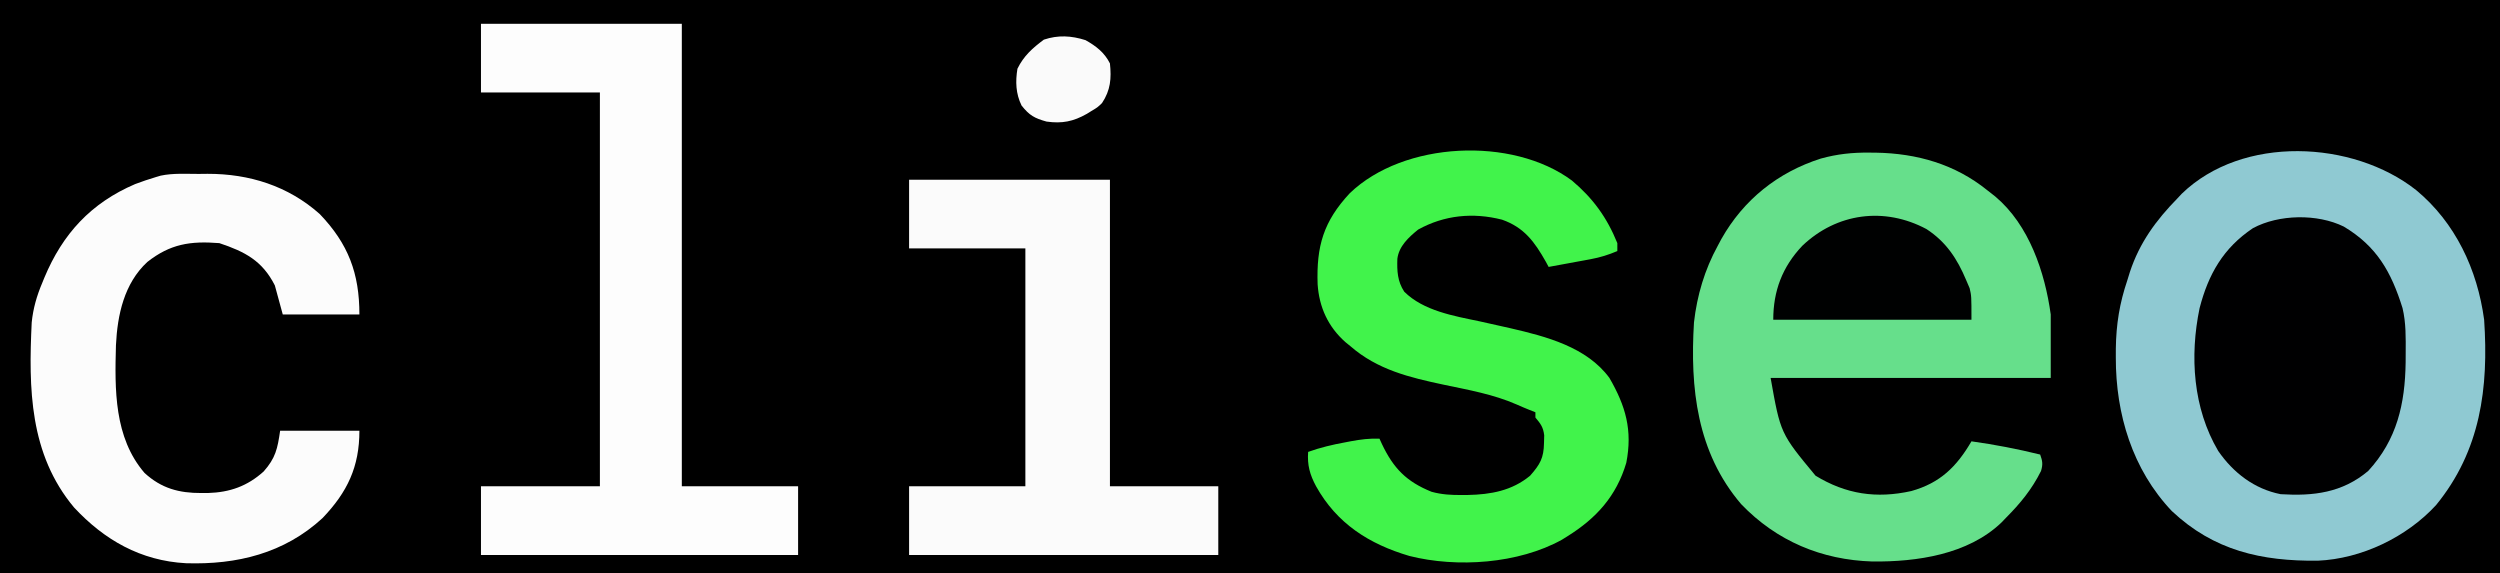 <?xml version="1.0" encoding="UTF-8"?>
<svg version="1.1" xmlns="http://www.w3.org/2000/svg" width="946" height="217">
<rect width="100%" height="100%" fill="#808080" stroke="none"/>
<path d="M0 0 C312.18 0 624.36 0 946 0 C946 71.61 946 143.22 946 217 C633.82 217 321.64 217 0 217 C0 145.39 0 73.78 0 0 Z " fill="#000000" transform="translate(0,0)"/>
<path d="M0 0 C14.901 12.332 23.199 30.105 25.755 49.088 C27.485 74.907 24.428 98.57 7.567 119.213 C-3.596 131.358 -20.662 139.556 -37.214 140.256 C-58.451 140.474 -76.494 136.477 -92.433 121.463 C-107.357 105.734 -113.652 84.789 -113.62 63.463 C-113.619 62.32 -113.617 61.177 -113.615 60 C-113.482 50.768 -112.21 42.829 -109.245 34.088 C-108.933 33.079 -108.621 32.069 -108.3 31.03 C-104.623 19.89 -98.398 11.415 -90.245 3.088 C-89.727 2.534 -89.209 1.98 -88.675 1.408 C-65.672 -20.872 -23.955 -18.852 0 0 Z " fill="#8FC9D2" transform="translate(914.245,71.912)"/>
<path d="M0 0 C1.25 0.011 1.25 0.011 2.526 0.023 C18.029 0.293 32.43 4.393 44.625 14.25 C45.615 15.025 46.605 15.799 47.625 16.598 C60.461 27.388 66.413 45.276 68.625 61.25 C68.625 69.17 68.625 77.09 68.625 85.25 C33.645 85.25 -1.335 85.25 -37.375 85.25 C-33.642 106.257 -33.642 106.257 -20.375 122.25 C-8.857 129.274 2.655 131 15.875 128.062 C26.777 125.003 33.01 118.866 38.625 109.25 C47.416 110.473 56.005 112.134 64.625 114.25 C65.508 116.697 65.714 117.957 64.945 120.477 C61.486 127.417 57.085 132.771 51.625 138.25 C51.071 138.827 50.516 139.405 49.945 140 C37.26 152.118 17.921 154.886 1.138 154.72 C-18.056 154.123 -35.095 147.002 -48.523 133.012 C-65.296 113.379 -67.891 89.122 -66.375 64.25 C-65.211 54.017 -62.334 44.301 -57.375 35.25 C-56.923 34.402 -56.47 33.554 -56.004 32.68 C-47.624 17.827 -34.644 7.444 -18.375 2.25 C-12.203 0.543 -6.392 -0.076 0 0 Z " fill="#66DF8B" transform="translate(707.375,57.75)"/>
<path d="M0 0 C25.08 0 50.16 0 76 0 C76 57.75 76 115.5 76 175 C90.52 175 105.04 175 120 175 C120 183.58 120 192.16 120 201 C80.4 201 40.8 201 0 201 C0 192.42 0 183.84 0 175 C14.85 175 29.7 175 45 175 C45 125.83 45 76.66 45 26 C30.15 26 15.3 26 0 26 C0 17.42 0 8.84 0 0 Z " fill="#FDFDFD" transform="translate(182,9)"/>
<path d="M0 0 C7.959 6.695 13.265 13.988 17.188 23.688 C17.188 24.677 17.188 25.668 17.188 26.688 C13.839 28.119 10.685 29.099 7.105 29.758 C6.174 29.932 5.243 30.106 4.283 30.285 C3.323 30.459 2.364 30.633 1.375 30.812 C0.396 30.994 -0.583 31.176 -1.592 31.363 C-3.998 31.809 -6.405 32.251 -8.812 32.688 C-9.164 32.035 -9.516 31.383 -9.879 30.711 C-14.127 23.192 -18.093 17.743 -26.438 14.812 C-37.398 12.014 -48.31 13.075 -58.188 18.562 C-61.76 21.454 -65.459 24.84 -66.051 29.605 C-66.2 34.162 -66.046 38.134 -63.438 42.075 C-56.159 49.297 -44.69 51.243 -35.062 53.25 C-32.403 53.835 -29.746 54.433 -27.09 55.031 C-25.83 55.314 -24.571 55.596 -23.273 55.887 C-9.776 59.01 5.571 62.977 14.188 74.688 C20.358 85.336 22.991 94.477 20.574 106.82 C16.832 119.449 9.224 127.824 -1.812 134.688 C-2.469 135.096 -3.125 135.505 -3.801 135.926 C-20.186 145.013 -43.485 146.62 -61.5 142.062 C-76.728 137.571 -88.967 129.8 -96.812 115.688 C-99.156 111.331 -100.179 107.694 -99.812 102.688 C-95.166 101.015 -90.591 99.948 -85.75 99.062 C-84.709 98.861 -84.709 98.861 -83.646 98.656 C-79.991 97.976 -76.532 97.528 -72.812 97.688 C-72.358 98.683 -72.358 98.683 -71.895 99.699 C-67.526 108.906 -62.602 113.948 -53.102 117.781 C-49.236 118.846 -45.603 119.03 -41.625 119 C-40.878 118.996 -40.13 118.992 -39.36 118.987 C-30.686 118.812 -22.66 117.366 -15.812 111.688 C-12.033 107.397 -10.654 104.999 -10.562 99.312 C-10.537 98.356 -10.511 97.4 -10.484 96.414 C-10.861 93.284 -11.824 92.064 -13.812 89.688 C-13.812 89.028 -13.812 88.368 -13.812 87.688 C-14.919 87.251 -14.919 87.251 -16.048 86.805 C-17.67 86.15 -19.284 85.475 -20.877 84.756 C-29.708 80.887 -39.114 79.238 -48.503 77.263 C-61.392 74.533 -73.647 71.576 -83.812 62.688 C-84.429 62.187 -85.045 61.687 -85.68 61.172 C-92.247 55.366 -95.627 47.989 -96.223 39.262 C-96.717 24.838 -94.012 15.494 -84.07 4.816 C-63.655 -14.854 -22.57 -16.755 0 0 Z " fill="#41F34B" transform="translate(594.812,68.312)"/>
<path d="M0 0 C1.648 -0.018 1.648 -0.018 3.33 -0.037 C19.131 -0.065 33.845 4.527 45.812 15.188 C56.624 26.48 60.812 37.605 60.812 53.188 C51.242 53.188 41.672 53.188 31.812 53.188 C30.823 49.557 29.832 45.928 28.812 42.188 C24.101 32.884 17.544 29.431 7.812 26.188 C-3.186 25.325 -10.755 26.486 -19.438 33.312 C-28.237 41.463 -30.762 53.338 -31.315 64.849 C-31.77 81.507 -32.061 99.726 -20.488 113.16 C-14.104 118.999 -7.455 120.776 1 120.75 C2.25 120.746 2.25 120.746 3.526 120.743 C11.738 120.5 18.401 118.17 24.578 112.594 C29.067 107.537 29.846 103.952 30.812 97.188 C40.712 97.188 50.612 97.188 60.812 97.188 C60.812 110.819 56.271 120.4 46.867 130.219 C32.37 143.601 14.415 147.911 -4.786 147.315 C-21.947 146.404 -35.755 138.488 -47.188 126.188 C-64.066 105.989 -64.386 81.187 -63.188 56.188 C-62.649 50.868 -61.268 46.115 -59.188 41.188 C-58.924 40.544 -58.661 39.9 -58.39 39.236 C-51.48 22.702 -40.821 11.025 -24.059 3.848 C-21.451 2.872 -18.857 1.976 -16.188 1.188 C-15.594 1.012 -15 0.836 -14.388 0.655 C-9.689 -0.343 -4.784 0.003 0 0 Z " fill="#FCFCFC" transform="translate(75.188,65.812)"/>
<path d="M0 0 C25.08 0 50.16 0 76 0 C76 38.28 76 76.56 76 116 C89.53 116 103.06 116 117 116 C117 124.58 117 133.16 117 142 C78.39 142 39.78 142 0 142 C0 133.42 0 124.84 0 116 C14.52 116 29.04 116 44 116 C44 86.3 44 56.6 44 26 C29.48 26 14.96 26 0 26 C0 17.42 0 8.84 0 0 Z " fill="#FBFBFB" transform="translate(344,68)"/>
<path d="M0 0 C12.467 7.462 17.928 17.107 22.223 30.844 C23.562 36.46 23.443 42.139 23.414 47.883 C23.408 49.04 23.403 50.197 23.397 51.389 C23.175 67.019 20.146 80.624 9.227 92.469 C-0.599 100.741 -11.531 102.027 -23.898 101.258 C-33.86 99.3 -41.831 93.15 -47.535 84.887 C-57.071 68.721 -58.341 49.048 -54.578 30.879 C-51.242 18.012 -45.619 8.126 -34.391 0.598 C-24.587 -4.673 -10.032 -4.93 0 0 Z " fill="#000001" transform="translate(886.898,85.742)"/>
<path d="M0 0 C7.427 4.845 11.644 11.254 15.012 19.312 C15.445 20.323 15.878 21.334 16.324 22.375 C17.012 25.312 17.012 25.312 17.012 34.312 C-7.738 34.312 -32.488 34.312 -57.988 34.312 C-57.988 23.413 -54.563 14.301 -46.988 6.312 C-33.968 -6.097 -15.946 -8.521 0 0 Z " fill="#000101" transform="translate(728.988,86.688)"/>
<path d="M0 0 C3.972 2.215 7.186 4.684 9.25 8.812 C9.842 14.502 9.5 18.937 6.25 23.812 C4.562 25.438 4.562 25.438 2.25 26.812 C1.683 27.164 1.116 27.516 0.531 27.879 C-4.595 30.798 -8.899 31.654 -14.75 30.812 C-19.322 29.538 -21.225 28.472 -24.188 24.75 C-26.391 20.247 -26.545 15.711 -25.75 10.812 C-23.358 5.936 -20.034 3.003 -15.75 -0.188 C-10.352 -1.987 -5.397 -1.709 0 0 Z " fill="#FAFAFA" transform="translate(410.75,15.188)"/>
</svg>
